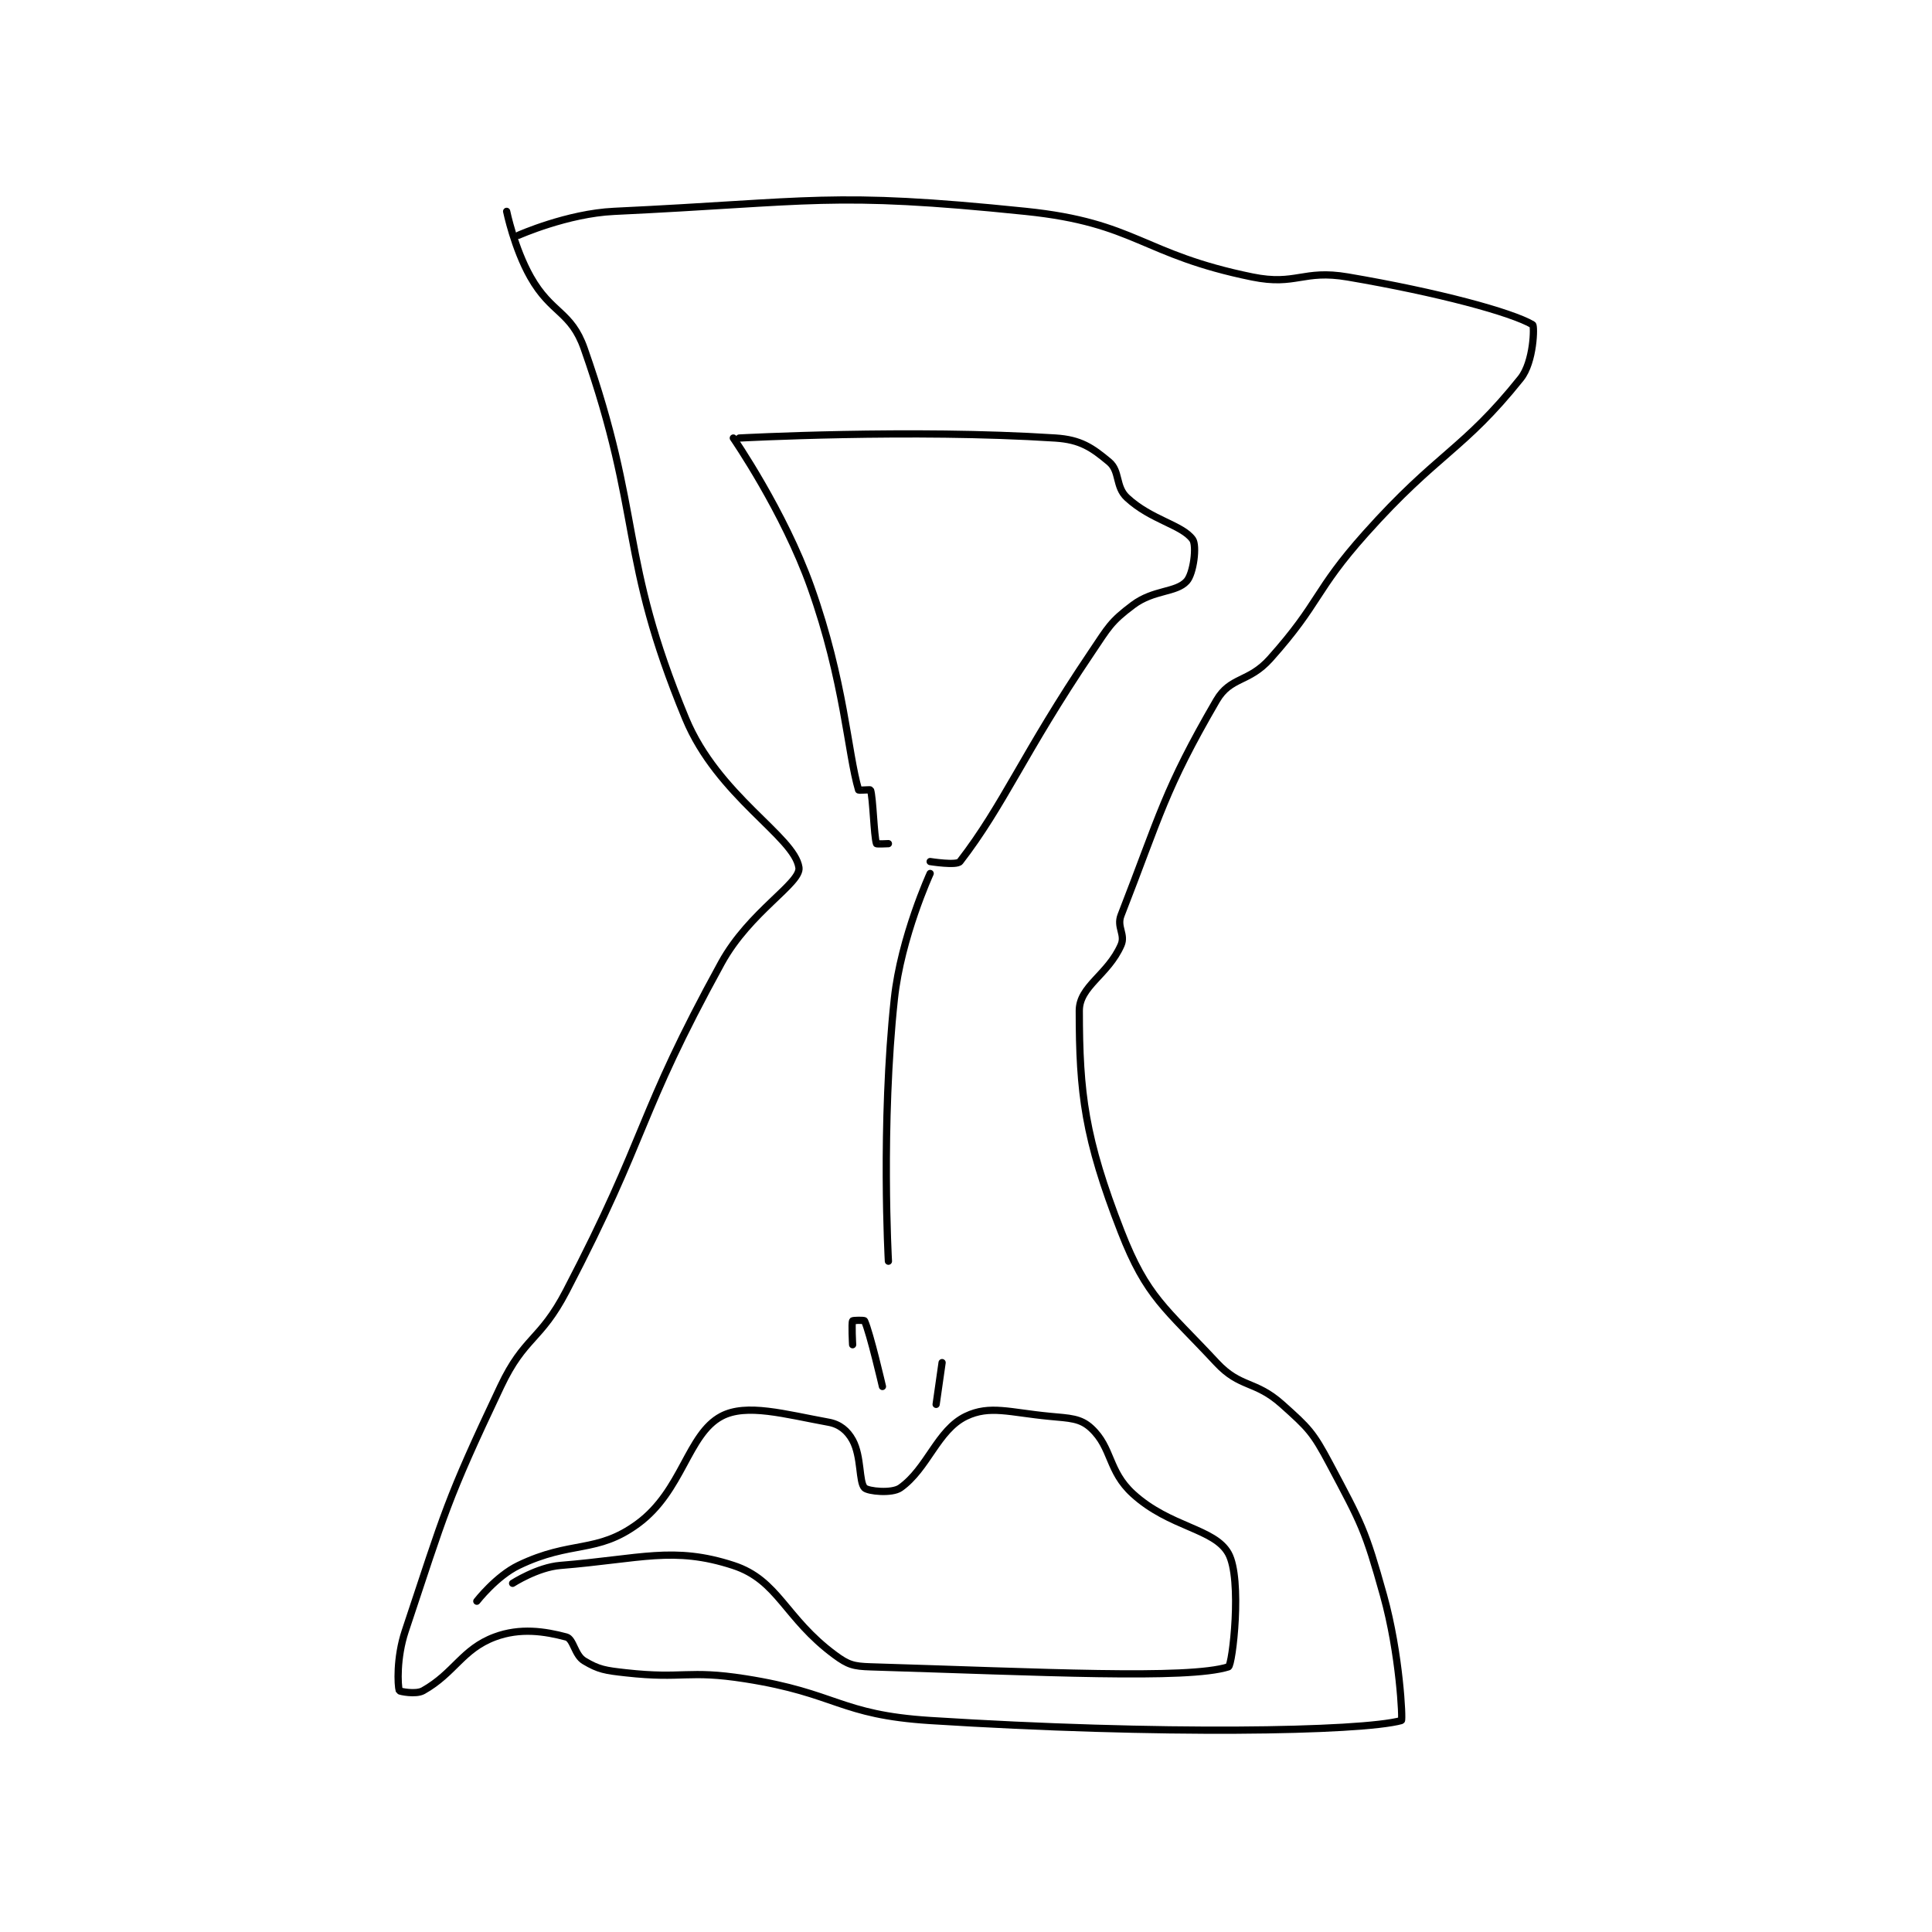 <?xml version="1.0" encoding="utf-8"?>
<!DOCTYPE svg PUBLIC "-//W3C//DTD SVG 1.1//EN" "http://www.w3.org/Graphics/SVG/1.1/DTD/svg11.dtd">
<svg viewBox="0 0 800 800" preserveAspectRatio="xMinYMin meet" xmlns="http://www.w3.org/2000/svg" version="1.1">
<g fill="none" stroke="black" stroke-linecap="round" stroke-linejoin="round" stroke-width="1.214">
<g transform="translate(165.331,87.52) scale(2.47) translate(-194,-112)">
<path id="0" d="M214 116 C214 116 222.163 112.369 230 112 C263.404 110.428 266.194 108.627 299 112 C317.605 113.913 318.436 119.218 337 123 C344.381 124.504 345.47 121.718 353 123 C368.23 125.592 380.451 128.919 384 131 C384.326 131.191 384.197 137.254 382 140 C372.3 152.125 368.121 152.436 356 166 C347.31 175.725 348.476 177.507 340 187 C336.388 191.045 333.352 189.954 331 194 C322.288 208.984 321.55 213.215 315 230 C314.225 231.987 315.78 233.217 315 235 C312.806 240.015 308 241.889 308 246 C308 259.829 308.908 267.372 315 283 C319.33 294.108 322.428 295.794 331 305 C335.005 309.302 337.46 307.938 342 312 C346.457 315.988 347.167 316.667 350 322 C355.324 332.022 355.922 332.971 359 344 C361.742 353.826 362.24 364.934 362 365 C355.237 366.869 321.38 367.442 283 365 C267.723 364.028 267.433 360.421 252 358 C242.308 356.48 241.677 358.075 232 357 C228.525 356.614 227.433 356.46 225 355 C223.398 354.039 223.215 351.324 222 351 C218.415 350.044 214.261 349.402 210 351 C204.541 353.047 203.249 357.047 198 360 C196.769 360.692 194.034 360.112 194 360 C193.729 359.098 193.507 354.48 195 350 C201.696 329.912 201.849 328.318 211 309 C214.995 300.565 217.604 301.436 222 293 C235.866 266.392 233.801 263.85 248 238 C252.743 229.366 261.386 224.637 261 222 C260.24 216.803 247.394 210.035 242 197 C230.669 169.618 234.9 163.177 225 135 C222.792 128.715 219.504 129.199 216 123 C213.281 118.189 212 112 212 112 "/>
<path id="1" d="M250 150 C250 150 258.463 162.253 263 175 C268.643 190.854 269.142 202.682 271 209 C271.03 209.102 272.969 208.907 273 209 C273.432 210.295 273.568 216.705 274 218 C274.031 218.093 276 218 276 218 "/>
<path id="2" d="M251 150 C251 150 279.835 148.441 304 150 C308.221 150.272 310.143 151.619 313 154 C314.853 155.544 314.015 158.157 316 160 C320.053 163.763 325.248 164.548 327 167 C327.741 168.037 327.154 172.731 326 174 C324.223 175.955 320.493 175.381 317 178 C313.216 180.838 312.912 181.682 310 186 C298.591 202.916 295.376 211.439 288 221 C287.453 221.71 283 221 283 221 "/>
<path id="3" d="M283 223 C283 223 278.115 233.646 277 244 C274.728 265.099 276 288 276 288 "/>
<path id="4" d="M213 342 C213 342 217.162 339.311 221 339 C234.503 337.905 239.967 335.728 250 339 C257.573 341.47 258.625 347.81 267 354 C269.23 355.648 270.126 355.913 273 356 C301.454 356.862 326.183 358.159 333 356 C333.683 355.784 335.352 341.262 333 337 C330.67 332.776 323.2 332.661 317 327 C312.795 323.161 313.531 319.278 310 316 C308.183 314.313 306.427 314.326 303 314 C296.327 313.365 292.994 312.083 289 314 C284.219 316.295 282.562 322.78 278 326 C276.594 326.992 272.579 326.579 272 326 C271.035 325.035 271.507 320.763 270 318 C269.141 316.425 267.846 315.336 266 315 C258.616 313.657 252.193 311.772 248 314 C242.344 317.005 241.483 326.498 234 332 C227.091 337.08 222.849 334.74 214 339 C210.256 340.803 207 345 207 345 "/>
<path id="5" d="M270 302 C270 302 269.8 298.4 270 298 C270.05 297.9 271.932 297.85 272 298 C272.929 300.043 275 309 275 309 "/>
<path id="6" d="M285 305 L284 312 "/>
</g>
</g>
</svg>
